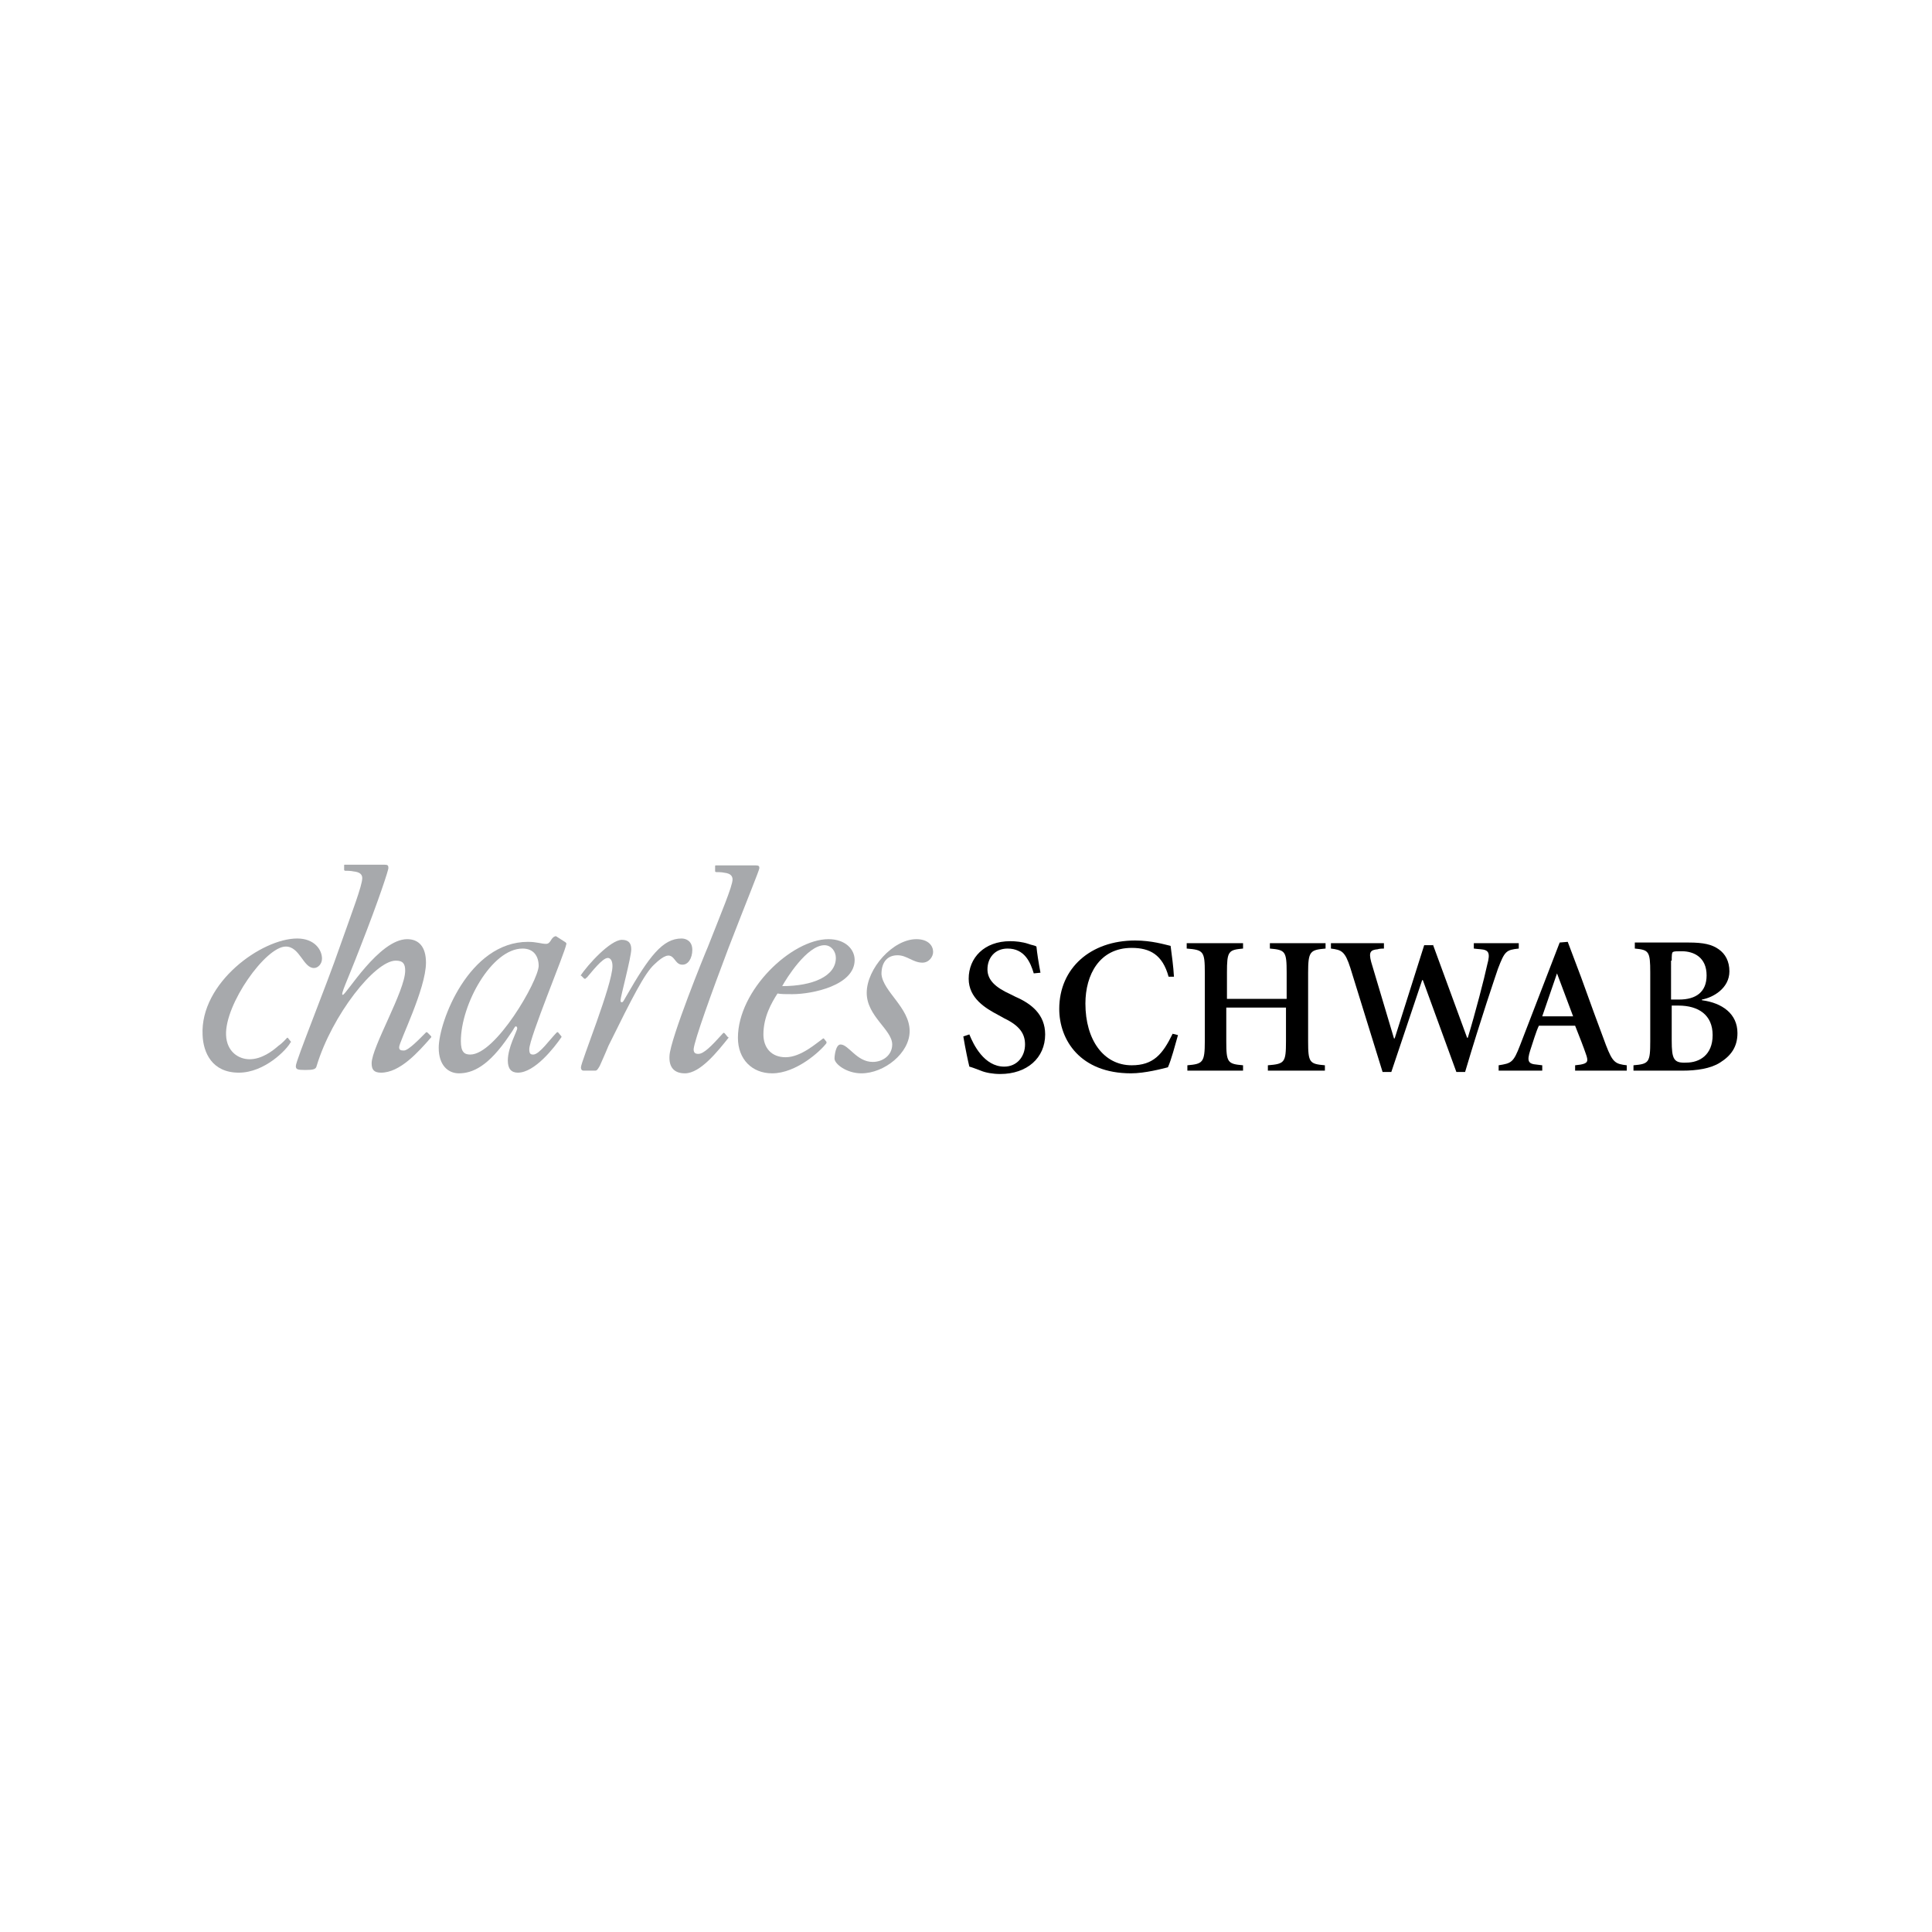 <?xml version="1.0" encoding="utf-8"?>
<!-- Generator: Adobe Illustrator 19.2.1, SVG Export Plug-In . SVG Version: 6.00 Build 0)  -->
<svg version="1.1" id="Layer_1" xmlns="http://www.w3.org/2000/svg" xmlns:xlink="http://www.w3.org/1999/xlink" x="0px" y="0px"
	 viewBox="0 0 288 288" style="enable-background:new 0 0 288 288;" xml:space="preserve">
<style type="text/css">
	.st0{fill:#A7A9AC;}
</style>
<path class="st0" d="M135.6,153.7c0,3.3-3.8,6.3-7.2,6.3c-2.2,0-4-1.4-4-2.2c0-0.5,0.2-2.1,0.9-2.1c1.2,0,2.4,2.6,4.8,2.6
	c1.5,0,2.9-1,2.9-2.6c0-2.2-3.8-4.2-3.8-7.7c0-3.6,3.9-8,7.4-8c1.8,0,2.5,1,2.5,1.9c0,0.7-0.6,1.6-1.6,1.6c-1.4,0-2.3-1.1-3.7-1.1
	c-1.5,0-2.4,1-2.4,2.8C131.6,147.8,135.6,150.2,135.6,153.7"/>
<path class="st0" d="M64.3,154.6c-2,2.3-4.7,5.3-7.5,5.3c-1.1,0-1.4-0.5-1.4-1.4c0-2.4,5-10.8,5-13.8c0-1-0.3-1.5-1.4-1.5
	c-3.1,0-9.5,8.1-11.8,15.7c-0.1,0.5-0.5,0.6-1.7,0.6c-1.2,0-1.4-0.1-1.4-0.6c0-0.8,4.5-11.8,6.6-17.9c1.8-5.1,3.3-9,3.3-10.1
	c0-0.5-0.3-0.9-1.3-1c-0.4-0.1-1.1-0.1-1.3-0.1c0,0-0.1-0.1-0.1-0.1V129c0-0.1,0-0.1,0.1-0.1h5.9c0.5,0,0.6,0.1,0.6,0.5
	c0,0.3-1.3,4.4-4.2,11.8c-2,5.2-3,7.1-2.6,7.1c0.5,0,5.4-8.3,9.6-8.3c1.7,0,2.8,1.1,2.8,3.5c0,3.9-4,11.8-4,12.6
	c0,0.4,0.2,0.5,0.7,0.5c0.7,0,2.4-1.8,3.3-2.7c0.1-0.1,0.1,0,0.2,0l0.5,0.5C64.3,154.5,64.3,154.6,64.3,154.6"/>
<path class="st0" d="M43.3,155.4c-0.5,1-3.8,4.5-7.7,4.5c-4,0-5.3-3-5.4-5.6c-0.4-7.8,8.8-14.4,14.1-14.4c2.6,0,3.7,1.7,3.7,3
	c0,0.8-0.6,1.4-1.2,1.4c-1.6,0-2.1-3.2-4.2-3.2c-3,0-9.1,8.6-8.9,13.2c0.1,2.5,1.9,3.6,3.5,3.6c1.8,0,3.4-1.2,4.3-2
	c0.6-0.4,1.2-1.1,1.3-1.2c0,0,0.1,0,0.1,0l0.4,0.5C43.4,155.3,43.4,155.4,43.3,155.4"/>
<path class="st0" d="M86.7,145.5l0.4,0.4c0,0,0.1,0,0.2,0c0-0.1,0.1-0.1,0.2-0.2c0.7-0.8,2.3-2.9,3.1-2.9c0.4,0,0.7,0.4,0.7,1.2
	c0,2.8-4.7,14.3-4.7,15.1c0,0.4,0.2,0.5,0.4,0.5h1.7c0.3,0,0.4-0.2,0.7-0.7c0,0,0.9-2,1.3-3c3.6-7.3,5.4-10.8,6.8-12.1
	c3.1-3,2.7-0.1,4.1,0c1,0.1,1.6-1,1.6-2.2c0-1.3-0.9-1.7-1.6-1.7c-2.8,0-4.8,2.6-8.3,8.7c-0.3,0.5-0.4,0.8-0.6,0.8
	c-0.1,0-0.2,0-0.2-0.3c0-0.5,1.6-6.4,1.6-7.6c0-1-0.5-1.4-1.4-1.4c-1.7,0-5.1,3.7-6.2,5.4C86.6,145.4,86.6,145.4,86.7,145.5"/>
<path class="st0" d="M70.1,157.2c-0.9,0-1.4-0.4-1.4-2c0-5.5,4.6-13.8,9.2-13.8c1.7,0,2.4,1.2,2.4,2.6
	C80.2,146.3,73.9,157.2,70.1,157.2 M84.2,140.4l-1.1-0.7c-0.1-0.1-0.3-0.2-0.4-0.1c-0.6,0.2-0.6,1.1-1.3,1.1c-0.7,0-1.4-0.3-2.7-0.3
	c-8.8,0-13.3,11.9-13.3,15.8c0,2.6,1.4,3.8,3,3.8c2,0,4.4-1,7.5-5.6c0.8-1.1,0.8-1.4,1-1.4c0.1,0,0.2,0.1,0.2,0.3
	c0,0.4-1.4,2.8-1.4,4.8c0,1.2,0.5,1.8,1.5,1.8c2.5,0,5.4-3.7,6.5-5.3c0,0,0-0.1,0-0.1l-0.5-0.6c-0.1-0.1-0.1,0-0.2,0
	c-1,1-2.6,3.3-3.5,3.3c-0.4,0-0.6-0.1-0.6-0.8c0-1.7,5.4-14.6,5.5-15.6C84.5,140.7,84.4,140.5,84.2,140.4z"/>
<path class="st0" d="M116.6,147c0.6-1.1,3.7-6.1,6.3-6.1c1,0,1.7,0.9,1.7,1.9C124.6,145.5,121.2,147,116.6,147 M123.2,155.3
	l-0.4-0.5c0,0-0.1,0-0.1,0c-1,0.7-3.3,2.8-5.6,2.8c-2.1,0-3.3-1.4-3.3-3.4c0-2.6,1.2-4.7,2.1-6.1c0.6,0.1,1.1,0.1,2.2,0.1
	c3,0,9.3-1.3,9.3-5.1c0-1.6-1.4-3.1-3.9-3.1c-5.5,0-13.5,7.6-13.5,14.7c0,3.2,2.1,5.3,5.1,5.3c3.6,0,7.2-3.3,8.1-4.5
	C123.2,155.4,123.2,155.3,123.2,155.3z"/>
<path class="st0" d="M108.6,154.7c-1.6,2-4.2,5.3-6.5,5.3c-1.6,0-2.4-0.9-2.3-2.6c0.1-2.5,5.3-15.3,5.7-16.2c2-5.1,3.7-9.1,3.7-10.1
	c0-0.5-0.3-0.9-1.2-1c-0.4-0.1-1.1-0.1-1.3-0.1c0,0-0.1-0.1-0.1-0.1l0-0.8c0-0.1,0.1-0.1,0.1-0.1h5.9c0.5,0,0.6,0.1,0.6,0.4
	c0,0.3-1.7,4.4-4.6,11.9c-2.5,6.6-5.1,13.8-5.2,15.1c0,0.5,0.2,0.7,0.7,0.7c0.8,0,1.9-1.1,3.7-3.1c0-0.1,0.1,0,0.2,0l0.5,0.6
	C108.6,154.6,108.6,154.6,108.6,154.7"/>
<path d="M154.1,145.1c-0.5-1.7-1.4-3.7-3.9-3.7c-1.9,0-3,1.4-3,3.1c0,1.6,1.2,2.7,3.4,3.7l0.8,0.4c2.3,1,4.4,2.6,4.4,5.6
	c0,3.5-2.7,5.9-6.7,5.9c-1.1,0-2.2-0.2-2.9-0.5c-0.8-0.3-1.3-0.5-1.7-0.6c-0.2-0.8-0.6-2.7-0.9-4.5l0.9-0.3c0.6,1.5,2.2,4.8,5.2,4.8
	c1.9,0,3.1-1.5,3.1-3.3c0-1.6-0.8-2.8-3.1-3.9l-0.9-0.5c-1.9-1-4.4-2.5-4.4-5.4c0-3.1,2.3-5.6,6.2-5.6c0.8,0,1.8,0.1,2.7,0.4
	c0.5,0.2,0.9,0.2,1.2,0.4c0.1,1,0.3,2.3,0.6,3.9L154.1,145.1"/>
<path d="M174.2,145.6c-0.9-3.3-2.8-4.3-5.5-4.3c-4.8,0-6.9,4-6.9,8.3c0,5.4,2.7,9.2,6.9,9.2c3.2,0,4.6-1.6,6.1-4.7l0.8,0.2
	c-0.4,1.4-1,3.7-1.5,4.8c-0.8,0.2-3.4,0.9-5.5,0.9c-7.6,0-10.7-5-10.7-9.6c0-6.1,4.7-10.2,11.3-10.2c2.5,0,4.4,0.6,5.3,0.8
	c0.2,1.6,0.4,2.9,0.5,4.6L174.2,145.6"/>
<path d="M185.3,140.6v0.8c-2.2,0.2-2.4,0.4-2.4,3.6v3.9h8.9V145c0-3.2-0.2-3.4-2.5-3.6v-0.8h8.3v0.8c-2.3,0.2-2.6,0.4-2.6,3.6v10.2
	c0,3.2,0.2,3.4,2.5,3.6v0.8h-8.5v-0.8c2.5-0.2,2.7-0.4,2.7-3.6v-5h-8.9v5c0,3.2,0.2,3.4,2.5,3.6v0.8H177v-0.8
	c2.3-0.2,2.6-0.4,2.6-3.6V145c0-3.2-0.2-3.4-2.7-3.6v-0.8H185.3"/>
<path d="M213.6,140.8l5.1,13.9h0.1c1.1-3.6,2.5-9,2.9-10.9c0.5-1.8,0.2-2.2-1-2.3c-0.2,0-1-0.1-1-0.1v-0.8h6.7v0.8
	c-1.9,0.2-2.1,0.4-3.1,3c-0.4,1.2-2.5,7.3-4.9,15.4h-1.3l-5-13.7h-0.1l-4.6,13.7h-1.3l-4.8-15.5c-0.8-2.5-1.3-2.7-2.9-2.9v-0.8h7.9
	v0.8c0,0-0.7,0-0.9,0.1c-1.1,0.1-1.4,0.4-1,1.9l3.4,11.4h0.1l4.4-13.9H213.6"/>
<path d="M232.5,140.5l-5.9,15.3c-1,2.6-1.3,2.7-3.2,3v0.8h6.5v-0.8l-0.8-0.1c-1.3-0.1-1.5-0.5-1-2.1c0.4-1.2,0.9-2.9,1.3-3.7h5.4
	c0.6,1.5,1.3,3.3,1.6,4.2c0.4,1.1,0.3,1.4-0.8,1.6l-0.8,0.1v0.8h7.7v-0.8c-1.7-0.2-2.1-0.4-3.1-3c-1.1-2.9-2.4-6.5-3.7-10.1l-2-5.3
	L232.5,140.5 M232.1,145.1L232.1,145.1l2.4,6.4h-4.6L232.1,145.1z"/>
<path d="M250.2,149.9c3,0,5.1,1.4,5.1,4.4c0,3-2,4.1-3.9,4.1c-1.9,0.1-2.2-0.5-2.2-3.3v-5.2H250.2 M243.7,140.6v0.8
	c2.1,0.2,2.3,0.4,2.3,3.6v10.2c0,3.2-0.2,3.4-2.5,3.6v0.8h7.3c2.1,0,4.2-0.3,5.6-1.2c1.6-1,2.6-2.3,2.6-4.4c0-2.9-2.3-4.5-5.3-4.9
	v-0.1c1.7-0.3,4.1-1.7,4.1-4.2c0-1.5-0.6-2.6-1.6-3.3c-1-0.7-2.2-1-4.5-1H243.7z M249.2,143.2c0-0.7,0-1.2,0.2-1.3
	c0.2-0.1,0.6-0.1,1.3-0.1c1.8,0,3.7,0.9,3.7,3.6c0,2.5-1.6,3.6-4.1,3.6h-1.2V143.2z"/>
</svg>
